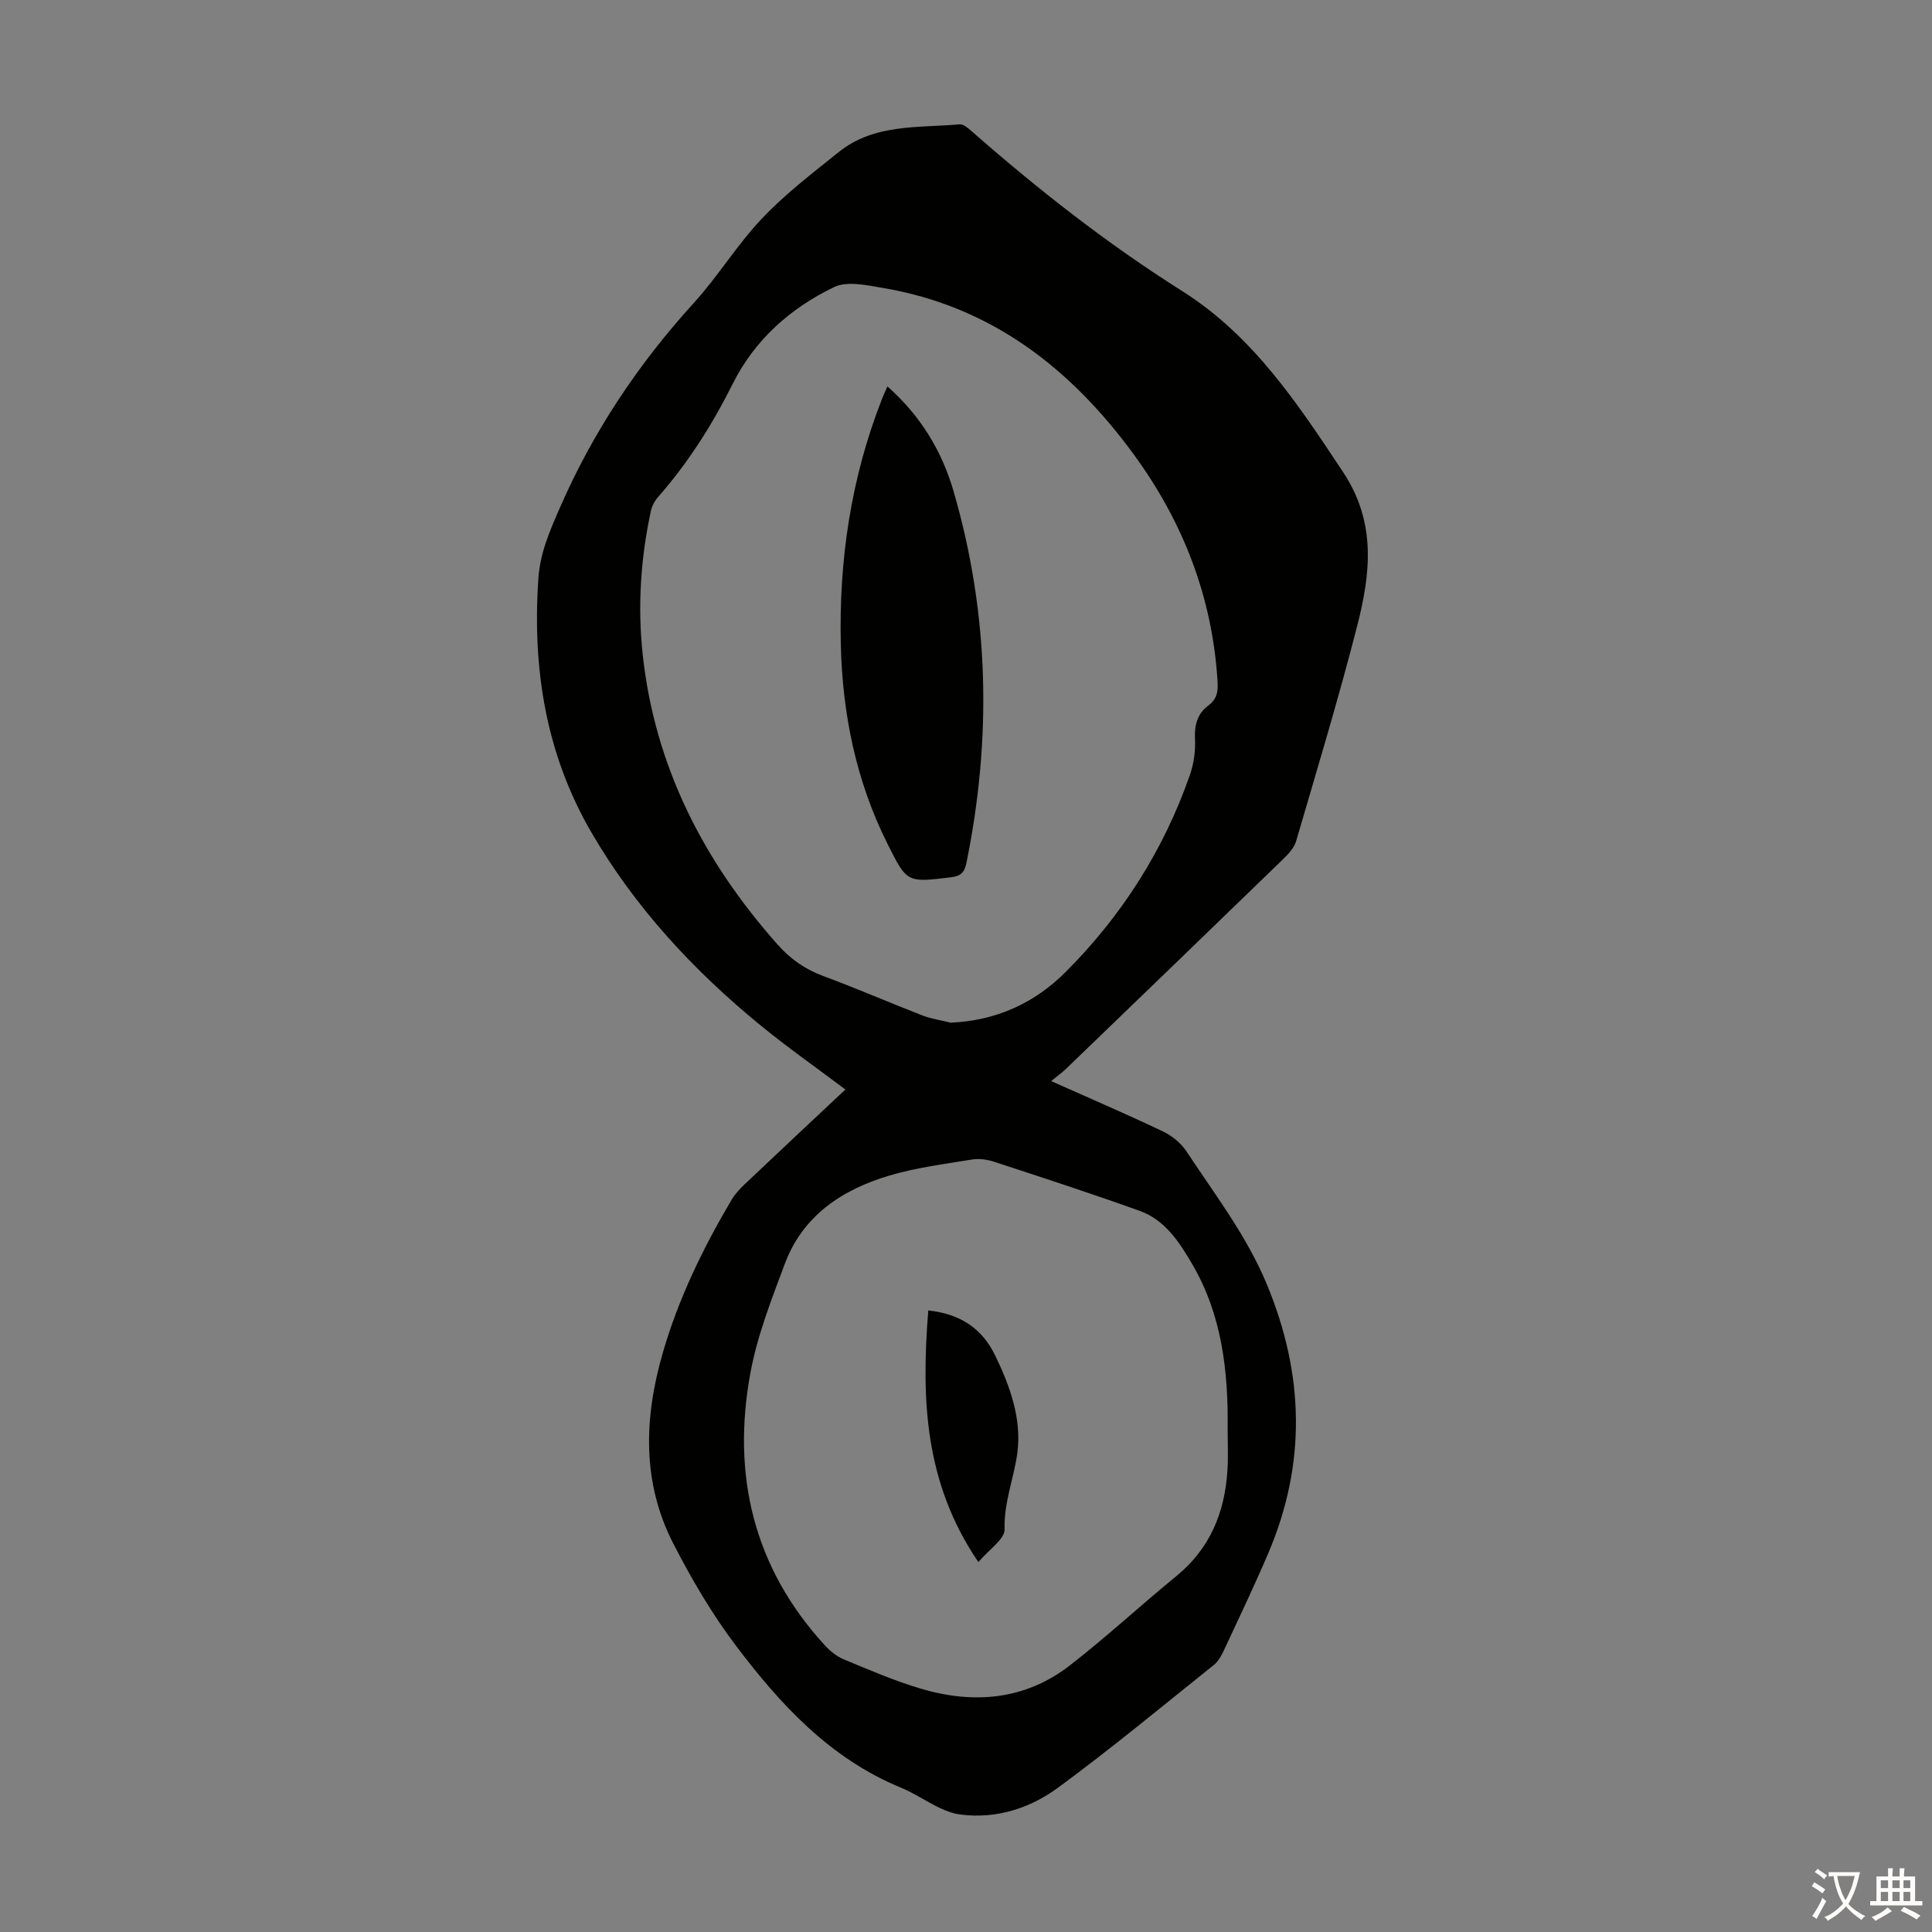 <svg enable-background="new 0 0 400 400" viewBox="0 0 400 400" xmlns="http://www.w3.org/2000/svg"><rect x="0" y="0" width="400" height="400" fill="#808080" stroke="none"/><g fill="#010100"><path d="m217.63 223.83c8.3 3.7 15.79 6.92 23.14 10.42 1.89.9 3.77 2.44 4.91 4.18 5.88 8.94 12.43 17.41 16.61 27.48 7.74 18.66 8.21 37.13.27 55.72-2.9 6.78-6.07 13.43-9.19 20.11-.51 1.09-1.17 2.26-2.08 2.99-10.65 8.52-21.16 17.24-32.14 25.32-5.82 4.29-12.73 6.57-20.23 5.64-1.51-.19-3.03-.74-4.4-1.4-2.72-1.3-5.25-3.04-8.03-4.19-14.64-6.03-24.94-17.21-34.14-29.4-4.95-6.56-9.17-13.76-12.93-21.08-6.54-12.72-6.09-26.07-2.2-39.52 3.25-11.25 8.33-21.68 14.26-31.72.72-1.22 1.76-2.3 2.8-3.29 6.89-6.53 13.83-13.02 20.75-19.52-5.96-4.49-11.92-8.66-17.53-13.25-13.88-11.35-25.95-24.35-35.02-39.91-9.5-16.32-12.3-34.06-11.01-52.7.37-5.29 2.37-9.83 4.44-14.57 6.86-15.73 16.19-29.73 27.73-42.41 5.03-5.53 8.97-12.07 14.11-17.48 4.81-5.07 10.44-9.39 15.92-13.78 7.35-5.9 16.43-4.96 25.02-5.73.79-.07 1.77.81 2.49 1.44 13.73 12.04 28.05 23.29 43.53 33.05 14.71 9.27 23.99 23.37 33.38 37.54 6.94 10.47 5.65 21.09 2.88 31.9-3.83 14.93-8.3 29.7-12.63 44.5-.4 1.38-1.61 2.65-2.69 3.71-14.94 14.49-29.93 28.95-44.92 43.39-.78.76-1.69 1.41-3.1 2.56zm-20.82-12.1c9.43-.4 17.38-4.04 23.83-10.5 11.61-11.62 20.29-25.22 25.71-40.77.83-2.37 1.19-5.05 1.06-7.55-.14-2.85.55-5.2 2.73-6.81 1.93-1.43 2.07-3.05 1.93-5.21-1.1-17.35-7.15-32.88-17.34-46.81-13.06-17.86-29.56-30.69-51.96-34.47-3.32-.56-7.36-1.48-10.08-.17-9.01 4.34-16.4 10.85-20.98 20.01-4.22 8.44-9.22 16.34-15.46 23.45-.7.8-1.27 1.86-1.49 2.89-2.12 9.8-2.77 19.71-1.7 29.68 2.5 23.18 12.62 42.83 27.93 60.09 2.67 3.01 5.7 5.13 9.49 6.53 6.91 2.56 13.68 5.5 20.55 8.17 1.85.7 3.85.98 5.78 1.47zm57.36 84.26c.15-11.96-1.14-23.7-7.34-34.28-2.65-4.53-5.61-9.12-10.83-11-9.98-3.59-20.07-6.87-30.15-10.17-1.43-.47-3.11-.72-4.57-.48-5.73.94-11.55 1.67-17.09 3.31-9.78 2.9-17.96 8.26-21.71 18.3-2.76 7.39-5.7 14.88-7.12 22.59-3.88 21.08.61 40.21 15.37 56.34 1.1 1.2 2.48 2.34 3.95 2.95 5.25 2.17 10.5 4.45 15.93 6.06 10.97 3.26 21.61 2.39 30.9-4.81 7.58-5.88 14.63-12.43 22.06-18.5 6.98-5.71 10.02-13.2 10.56-21.92.18-2.79.04-5.59.04-8.39z"/><path d="m183.73 80c6.96 6.17 11.29 13.44 13.7 21.72 7.39 25.41 7.93 51.1 2.65 76.98-.41 1.99-1.22 2.7-3.26 2.94-9.04 1.09-9.03 1.17-13.14-7.07-6.46-12.95-9.26-26.78-9.6-41.15-.41-17.4 2.09-34.34 8.45-50.62.3-.8.67-1.59 1.2-2.8z"/><path d="m192.19 271.31c6.8.74 11.18 3.87 13.81 9.25 3.12 6.39 5.58 13.28 4.62 20.32-.71 5.23-2.8 10.18-2.63 15.75.06 2.01-3.19 4.13-5.43 6.78-11.19-16.42-11.83-33.8-10.37-52.1z"/></g><path d="m377.9 391.2c-.2.3-.4.5-.6.8-.7-.6-1.4-1-2.2-1.5.2-.3.4-.5.5-.8.6.4 1.4.8 2.3 1.5zm-1.8 6.1c-.2-.2-.5-.4-.9-.6.4-.6.8-1.2 1.2-1.9s.7-1.3.9-1.9c.3.3.5.5.8.7-.7 1.3-1.4 2.6-2 3.7zm2.2-9c-.3.3-.5.5-.6.8-.6-.6-1.3-1.1-2-1.5.3-.3.5-.5.6-.7.6.5 1.3.9 2 1.4zm.3.2v-.9h2 4.5c-.3 1.3-.6 2.5-1 3.6s-.9 2.1-1.4 3c.4.5 1 1 1.6 1.4s1.2.8 1.9 1.1c-.3.2-.5.4-.8.8-.4-.3-1-.7-1.6-1.2s-1.2-1.1-1.6-1.6c-.5.6-1.1 1.1-1.7 1.6s-1.4.9-2.1 1.4c-.1-.3-.3-.5-.7-.8.6-.2 1.2-.5 1.9-1s1.4-1.1 2-1.8c-.5-.8-.9-1.6-1.2-2.5s-.6-2-.8-3.2c-.4.1-.7.1-1 .1zm2.5 2.7c.3 1 .7 1.7 1 2.2.3-.5.6-1.1 1-2s.6-1.9.9-3h-3.2-.4c.1.9.3 1.8.7 2.8z" fill="#fcfbfa"/><path d="m396.5 388.5v1.5 3.6h1.5v.9c-.4 0-1 0-1.7 0h-7.9c-.5 0-.9 0-1.2 0v-.9h1.3v-3.5c0-.7 0-1.2 0-1.6h2.4c0-.8 0-1.4 0-1.7h1c0 .3-.1.8-.1 1.7h1.5c0-.8 0-1.4 0-1.7h1c0 .3-.1.9-.1 1.7zm-8.2 9.2c-.2-.3-.5-.5-.8-.8.8-.3 1.4-.6 1.9-.9s1-.7 1.4-1.1c.3.3.6.5.9.8-1.6 1-2.8 1.6-3.4 2zm2.6-6.8v-1.6h-1.5v1.6zm0 2.7v-1.9h-1.5v1.9zm2.4-2.7v-1.6h-1.5v1.6zm0 2.7v-1.9h-1.5v1.9zm.2 2 .7-.8c.4.2.9.5 1.6.8s1.3.7 1.8 1c-.3.3-.5.5-.8.8-.4-.3-1.5-1-3.3-1.8zm2-4.7v-1.6h-1.4v1.6zm0 2.7v-1.9h-1.4v1.9z" fill="#fcfbfa"/></svg>